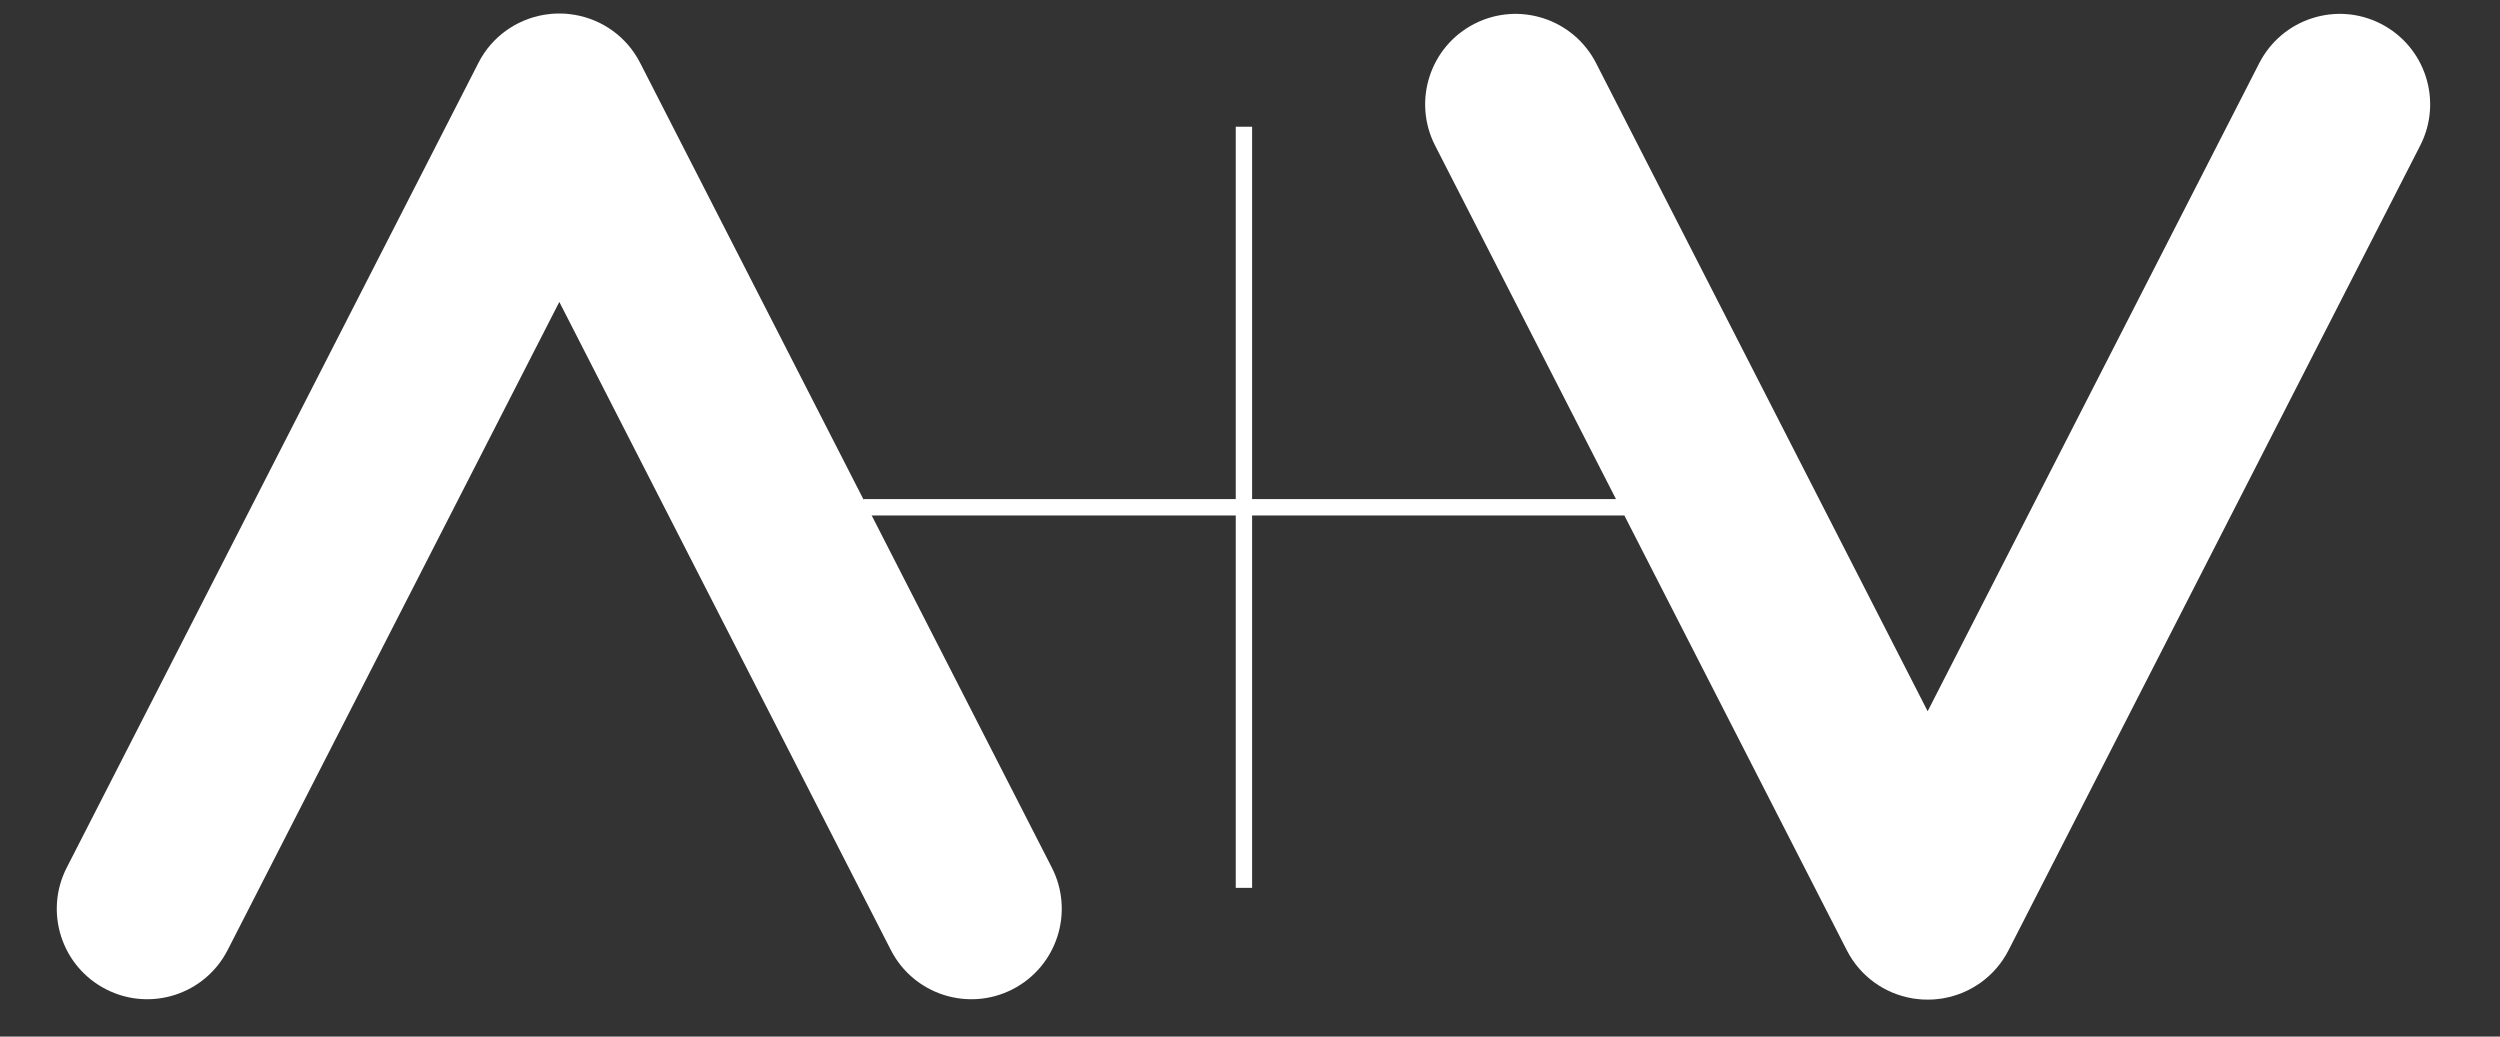 <?xml version="1.0" encoding="utf-8"?>
<!-- Generator: Adobe Illustrator 15.0.0, SVG Export Plug-In . SVG Version: 6.00 Build 0)  -->
<!DOCTYPE svg PUBLIC "-//W3C//DTD SVG 1.1//EN" "http://www.w3.org/Graphics/SVG/1.1/DTD/svg11.dtd">
<svg version="1.1" id="Layer_1" xmlns="http://www.w3.org/2000/svg" xmlns:xlink="http://www.w3.org/1999/xlink" x="0px" y="0px"
	 width="205px" height="85px" viewBox="0 0 205 85" enable-background="new 0 0 205 85" xml:space="preserve">
<rect x="0" y="0" width="205" height="85" fill="#333333" stroke="none"/>
<g>
	<polygon fill="#FFFFFF" points="102.673,40.925 102.673,10.392 101.332,10.392 101.332,40.925 70.795,40.925 70.795,42.269 
		101.332,42.269 101.332,72.804 102.673,72.804 102.673,42.269 133.205,42.269 133.205,40.925 	"/>
	<path fill="#FFFFFF" d="M5.472,71.146L39.24,5.139c1.099-2.145,3.104-3.522,5.307-3.915c0.052-0.009,0.098-0.015,0.15-0.024
		c0.165-0.024,0.336-0.045,0.507-0.064c0.089-0.006,0.181-0.013,0.27-0.019c0.131-0.006,0.26-0.009,0.389-0.009
		c0.128,0,0.26,0.003,0.385,0.009c0.095,0.006,0.184,0.013,0.273,0.019c0.171,0.019,0.336,0.04,0.505,0.064
		c0.049,0.009,0.095,0.015,0.147,0.024c2.207,0.392,4.208,1.77,5.31,3.915l33.769,66.006c1.861,3.646,0.419,8.111-3.226,9.978
		c-3.642,1.864-8.114,0.423-9.978-3.226L45.864,24.758L18.67,77.897c-1.861,3.648-6.327,5.09-9.972,3.226
		C5.05,79.257,3.605,74.791,5.472,71.146z"/>
	<path fill="#FFFFFF" d="M117.676,11.931l33.771,66.006c1.102,2.146,3.101,3.525,5.307,3.917c0.049,0.009,0.101,0.019,0.147,0.027
		c0.171,0.019,0.339,0.047,0.509,0.059c0.091,0.009,0.18,0.016,0.274,0.019c0.123,0.003,0.254,0.009,0.383,0.009
		c0.132,0,0.263-0.006,0.389-0.009c0.086-0.003,0.181-0.01,0.27-0.019c0.172-0.012,0.342-0.04,0.505-0.059
		c0.052-0.009,0.104-0.019,0.15-0.027c2.2-0.392,4.205-1.771,5.31-3.917l33.768-66.006c1.864-3.646,0.421-8.111-3.223-9.978
		c-3.645-1.867-8.11-0.419-9.978,3.227l-27.19,53.142L130.88,5.18c-1.864-3.646-6.333-5.093-9.979-3.227
		C117.253,3.82,115.815,8.286,117.676,11.931z"/>
</g>
</svg>
